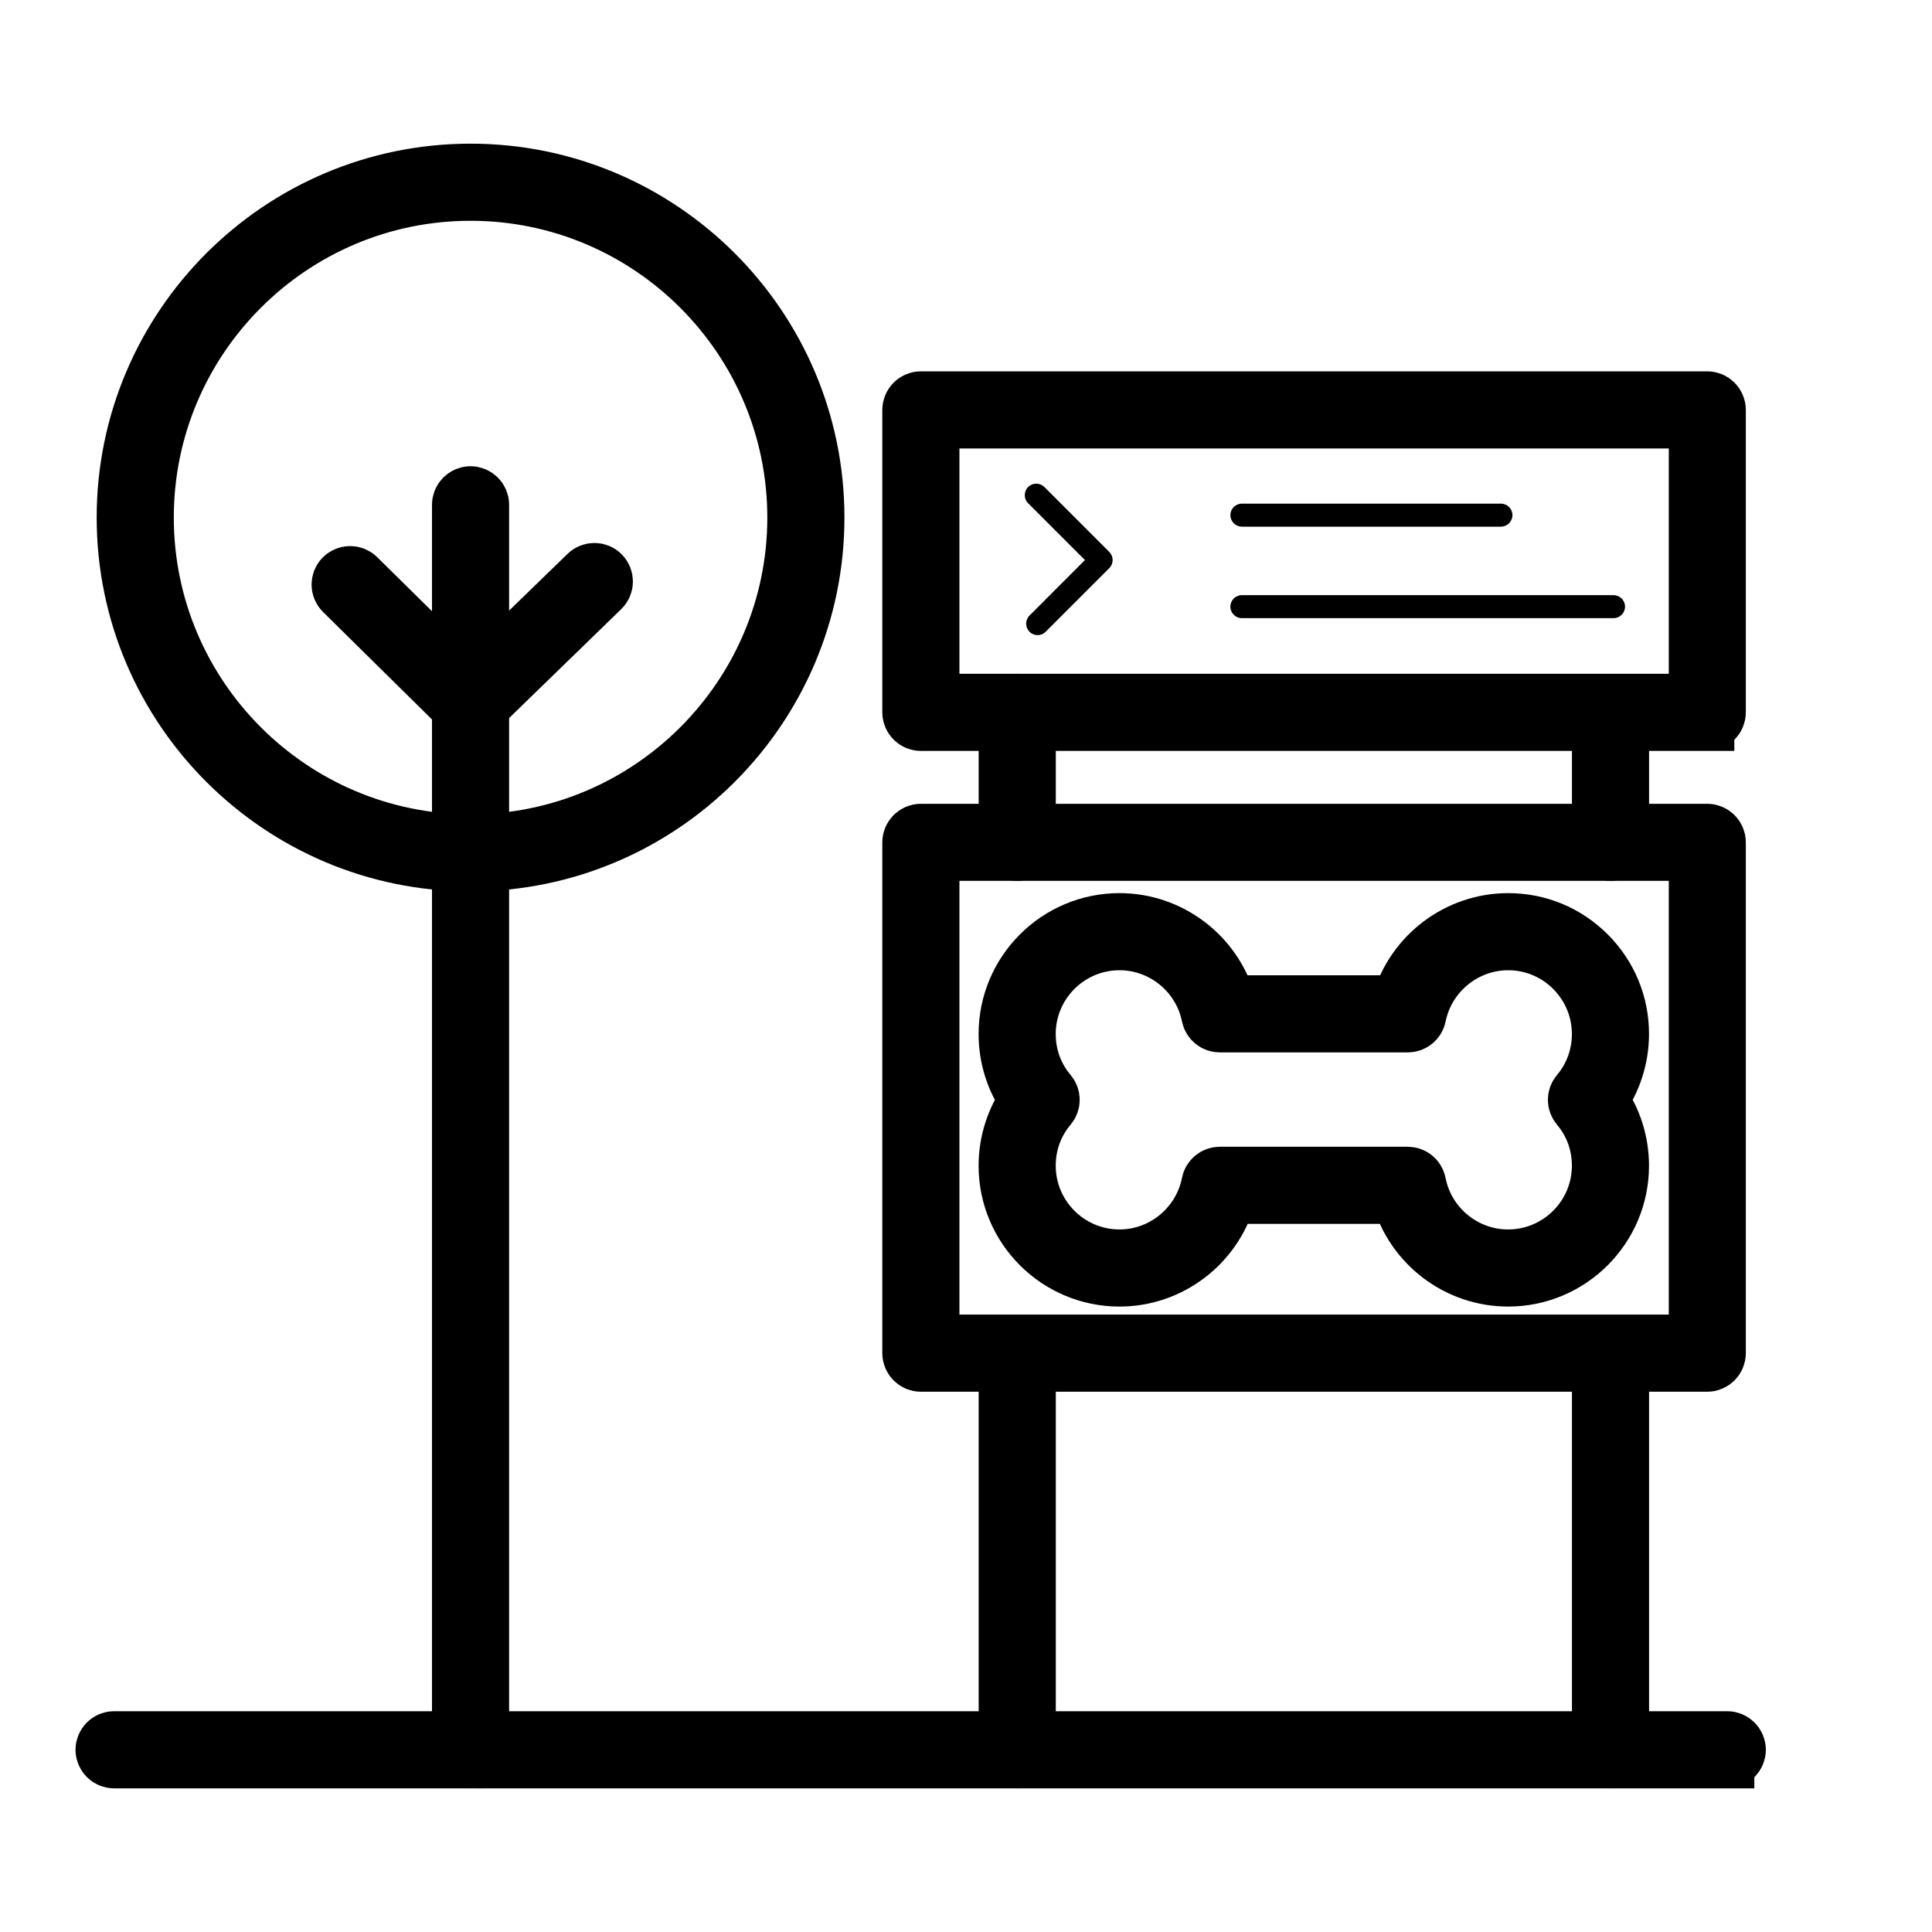 <?xml version="1.0" encoding="UTF-8"?>
<svg id="Layer_1" data-name="Layer 1" xmlns="http://www.w3.org/2000/svg" viewBox="0 0 250 250">
  <defs>
    <style>
      .cls-1 {
        fill: none;
        stroke: #000;
        stroke-miterlimit: 10;
        stroke-width: 7px;
      }
    </style>
  </defs>
  <path class="cls-1" d="M60.89,111.85c-24.75,0-44.88-20.13-44.88-44.88S36.15,22.09,60.89,22.09s44.88,20.13,44.88,44.88-20.13,44.88-44.88,44.88Zm0-86.78c-23.11,0-41.9,18.8-41.9,41.9s18.8,41.9,41.9,41.9,41.9-18.8,41.9-41.9S84,25.07,60.89,25.07Z"/>
  <path class="cls-1" d="M60.89,227.91c-.82,0-1.49-.67-1.49-1.49V65.32c0-.82,.67-1.49,1.49-1.49s1.49,.67,1.49,1.49V226.42c0,.82-.67,1.49-1.49,1.49Z"/>
  <path class="cls-1" d="M60.77,92.39c-.38,0-.76-.14-1.04-.43l-15.47-15.26c-.59-.58-.59-1.52-.01-2.1s1.52-.59,2.1-.01l14.44,14.24,15.09-14.65c.59-.57,1.53-.56,2.1,.03,.57,.59,.56,1.53-.03,2.1l-16.13,15.67c-.29,.28-.66,.42-1.04,.42Z"/>
  <path class="cls-1" d="M223.51,227.91H14.76c-.82,0-1.49-.67-1.49-1.49s.67-1.49,1.49-1.49H223.51c.82,0,1.49,.67,1.49,1.49s-.67,1.49-1.49,1.49Z"/>
  <path class="cls-1" d="M220.92,176.59H119.16c-.82,0-1.49-.67-1.49-1.49V109c0-.82,.67-1.49,1.49-1.49h101.76c.82,0,1.49,.67,1.49,1.49v66.1c0,.82-.67,1.49-1.49,1.49Zm-100.27-2.98h98.79v-63.13H120.65v63.13Z"/>
  <path class="cls-1" d="M220.92,93.67H119.16c-.82,0-1.49-.67-1.49-1.49V53.04c0-.82,.67-1.49,1.49-1.49h101.76c.82,0,1.49,.67,1.49,1.49v39.14c0,.82-.67,1.49-1.49,1.49Zm-100.27-2.98h98.79V54.53H120.65v36.17Z"/>
  <path class="cls-1" d="M131.63,110.49c-.82,0-1.49-.67-1.49-1.49v-16.82c0-.82,.67-1.49,1.49-1.49s1.49,.67,1.49,1.49v16.82c0,.82-.67,1.49-1.49,1.49Z"/>
  <path class="cls-1" d="M208.4,110.49c-.82,0-1.49-.67-1.49-1.49v-16.82c0-.82,.67-1.49,1.49-1.49s1.49,.67,1.49,1.49v16.82c0,.82-.67,1.49-1.49,1.49Z"/>
  <path class="cls-1" d="M131.63,227.91c-.82,0-1.49-.67-1.49-1.49v-51.17c0-.82,.67-1.49,1.49-1.49s1.49,.67,1.49,1.49v51.17c0,.82-.67,1.49-1.49,1.49Z"/>
  <path class="cls-1" d="M208.4,227.91c-.82,0-1.49-.67-1.49-1.49v-51.17c0-.82,.67-1.49,1.49-1.49s1.49,.67,1.49,1.49v51.17c0,.82-.67,1.49-1.49,1.49Z"/>
  <path d="M134.27,82.19c-.38,0-.76-.15-1.05-.44-.58-.58-.58-1.52,0-2.1l7.17-7.18-7.35-7.35c-.58-.58-.58-1.52,0-2.1,.58-.58,1.52-.58,2.1,0l8.4,8.4c.58,.58,.58,1.52,0,2.1l-8.23,8.23c-.29,.29-.67,.44-1.05,.44Z"/>
  <path d="M194.22,68.15h-33.52c-.82,0-1.49-.67-1.49-1.49s.67-1.49,1.49-1.49h33.52c.82,0,1.49,.67,1.49,1.49s-.67,1.49-1.49,1.49Z"/>
  <path d="M208.79,79.99h-48.09c-.82,0-1.49-.67-1.49-1.49s.67-1.49,1.49-1.49h48.09c.82,0,1.49,.67,1.49,1.49s-.67,1.49-1.49,1.49Z"/>
  <path class="cls-1" d="M195.16,165.57c-6.62,0-12.39-4.43-14.17-10.7h-21.97c-1.79,6.27-7.56,10.7-14.16,10.7-8.12,0-14.73-6.61-14.73-14.73,0-3.07,.96-6.05,2.71-8.52-1.76-2.46-2.71-5.44-2.71-8.52,0-8.12,6.61-14.73,14.73-14.73,6.58,0,12.34,4.4,14.15,10.63h22c1.81-6.23,7.57-10.63,14.15-10.63,3.93,0,7.62,1.53,10.41,4.32,2.78,2.79,4.32,6.48,4.31,10.41,0,3.07-.96,6.05-2.71,8.52,1.76,2.47,2.71,5.45,2.71,8.52,0,8.12-6.61,14.73-14.73,14.73Zm-37.31-13.68h24.31c.71,0,1.32,.5,1.46,1.2,1.07,5.5,5.92,9.5,11.53,9.5,6.48,0,11.75-5.27,11.75-11.75,0-2.82-.95-5.43-2.75-7.56-.47-.56-.47-1.37,0-1.92,1.78-2.09,2.75-4.78,2.75-7.55h0c0-3.13-1.22-6.08-3.44-8.31-2.22-2.22-5.17-3.45-8.3-3.45-5.58,0-10.42,3.97-11.53,9.44-.14,.69-.75,1.19-1.46,1.19h-24.33c-.71,0-1.32-.5-1.46-1.19-1.1-5.47-5.94-9.44-11.52-9.44-6.48,0-11.75,5.27-11.75,11.75,0,2.82,.95,5.43,2.75,7.55,.47,.56,.47,1.37,0,1.93-1.8,2.13-2.75,4.74-2.75,7.56,0,6.48,5.27,11.75,11.75,11.75,5.59,0,10.44-4,11.52-9.5,.14-.7,.75-1.2,1.46-1.2Z"/>
</svg>